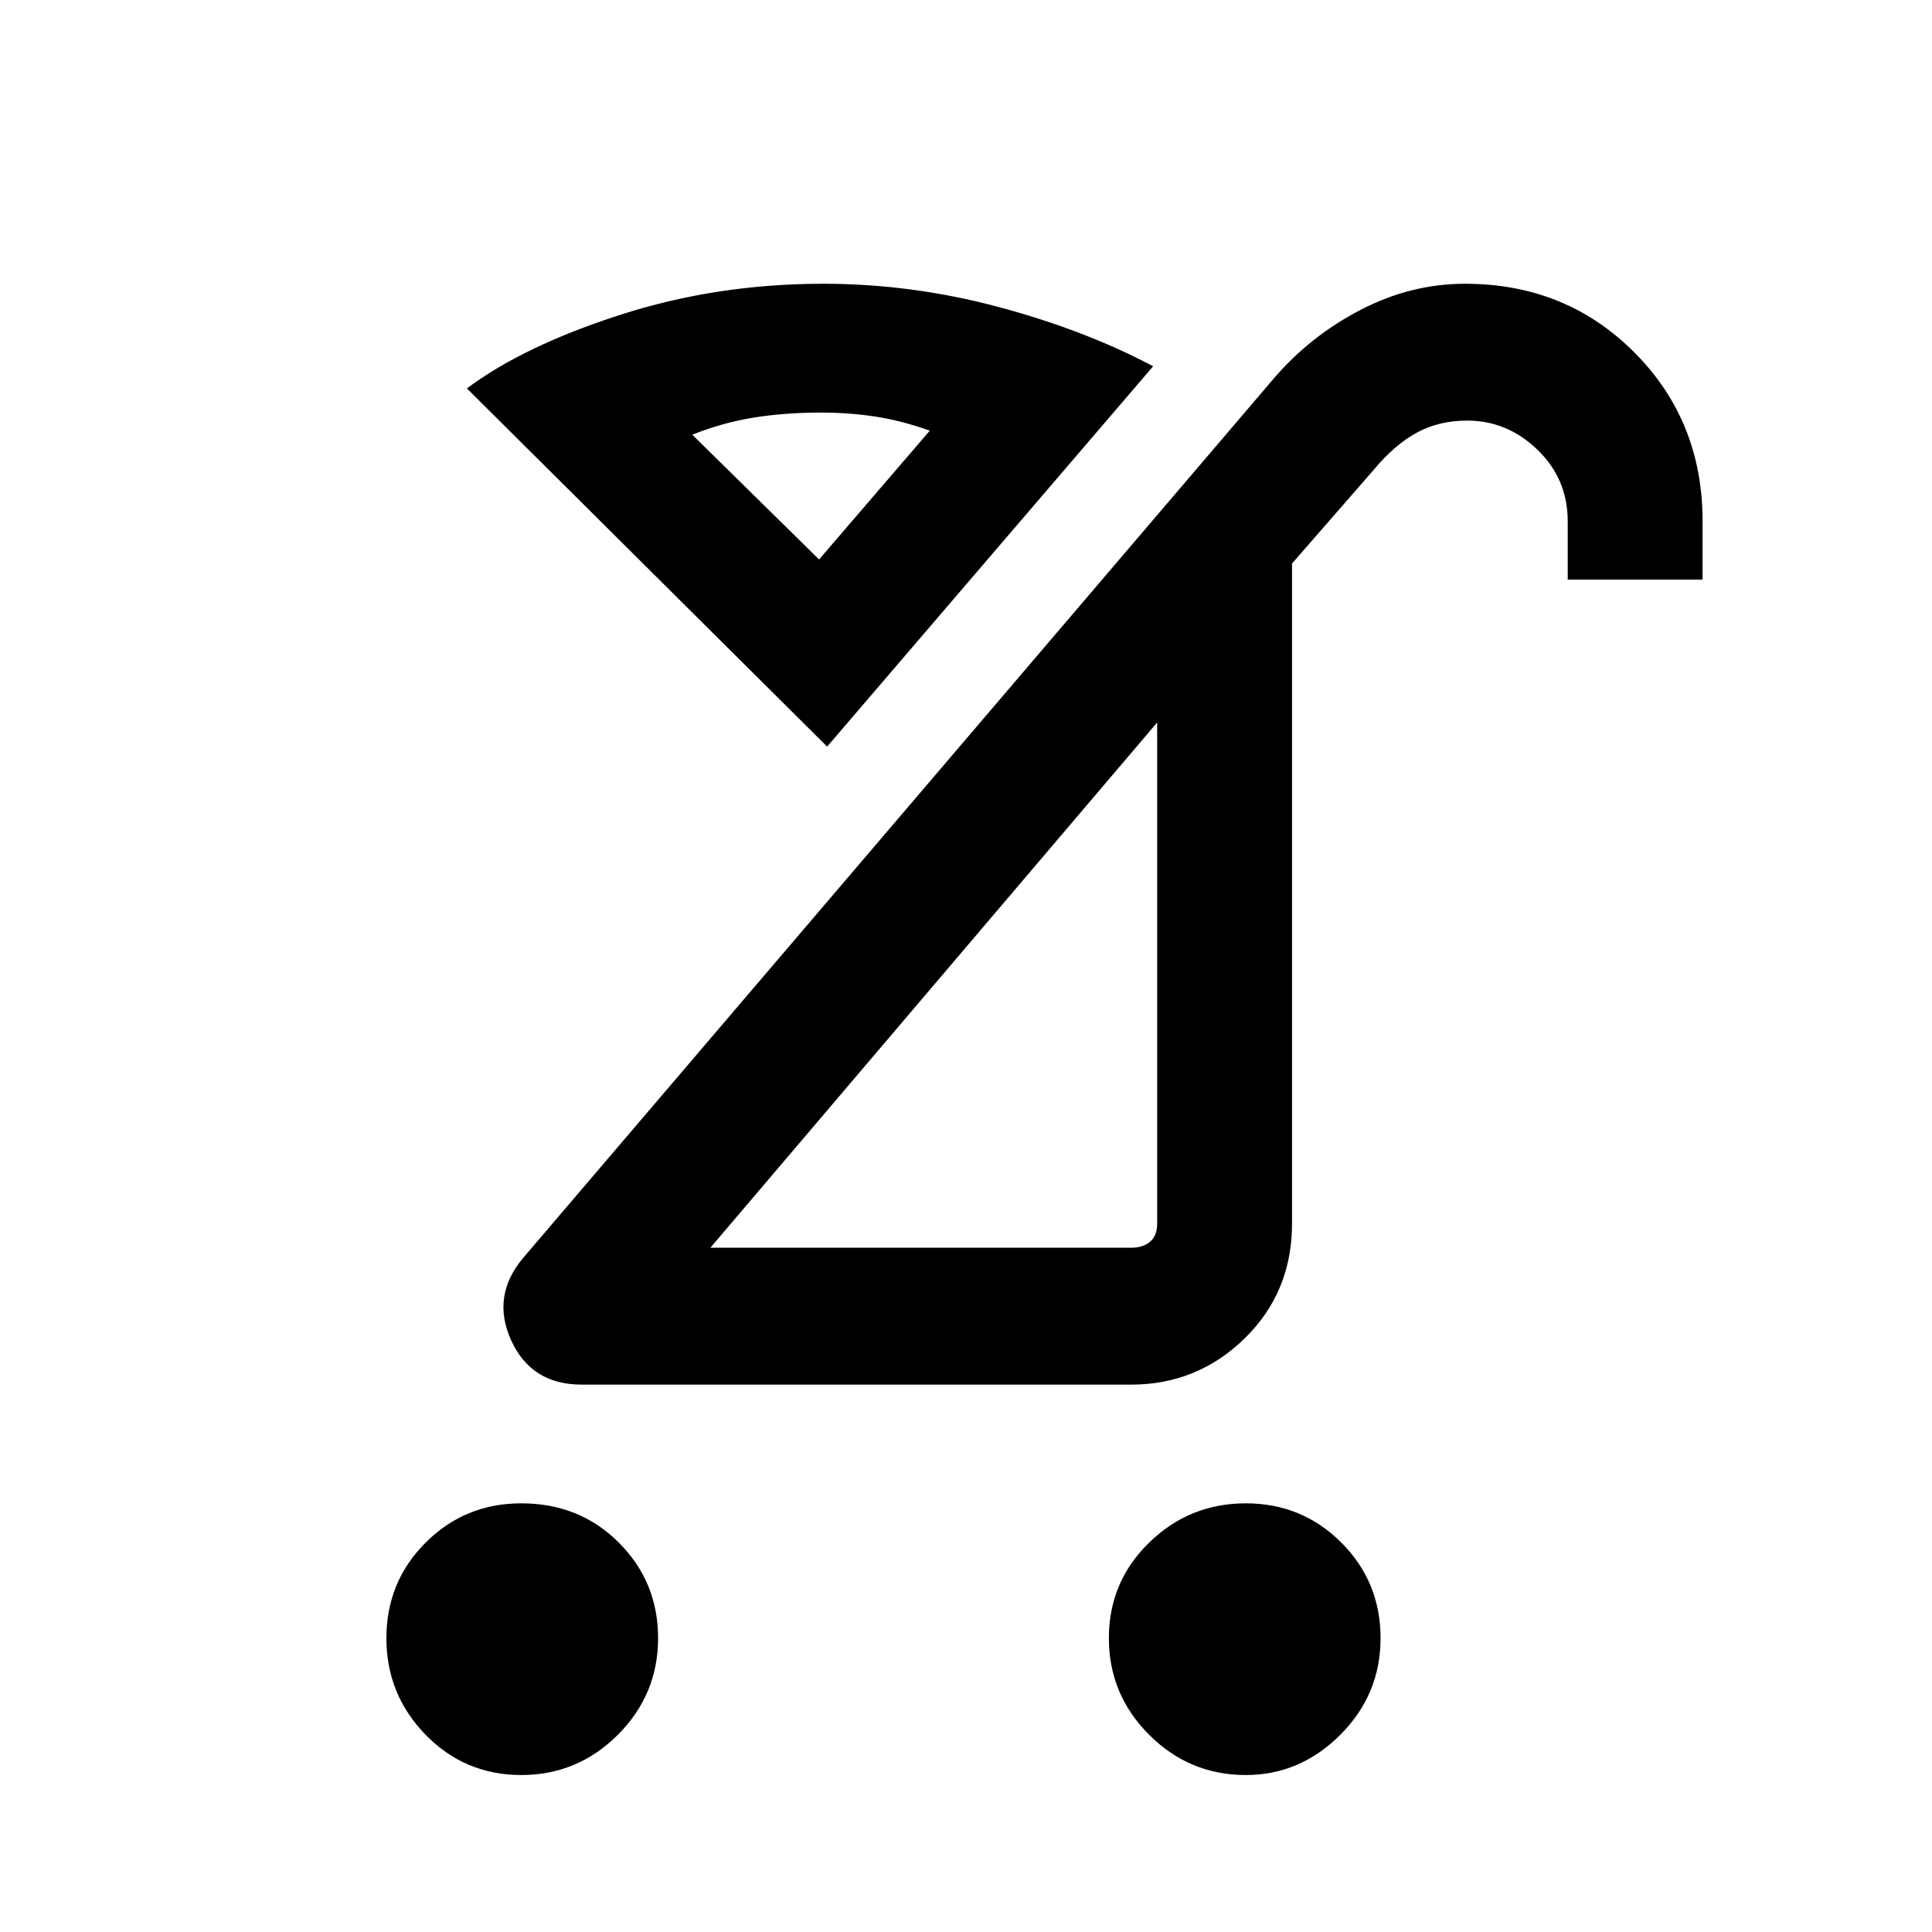 <svg xmlns="http://www.w3.org/2000/svg" height="40" width="40"><path d="M25.792 36.75Q24.625 36.75 23.792 35.917Q22.958 35.083 22.958 33.917Q22.958 32.75 23.792 31.938Q24.625 31.125 25.792 31.125Q26.958 31.125 27.771 31.938Q28.583 32.75 28.583 33.917Q28.583 35.083 27.75 35.917Q26.917 36.75 25.792 36.75ZM10.792 36.75Q9.625 36.75 8.812 35.917Q8 35.083 8 33.917Q8 32.75 8.812 31.938Q9.625 31.125 10.792 31.125Q12 31.125 12.812 31.938Q13.625 32.75 13.625 33.917Q13.625 35.083 12.792 35.917Q11.958 36.75 10.792 36.75ZM14.708 25.833H23.417Q23.667 25.833 23.812 25.708Q23.958 25.583 23.958 25.333V14.958ZM12.042 28.667Q11 28.667 10.583 27.75Q10.167 26.833 10.833 26.042L26.375 7.833Q27.125 6.958 28.167 6.417Q29.208 5.875 30.333 5.875Q32.417 5.875 33.833 7.292Q35.25 8.708 35.25 10.792V12H32.458V10.792Q32.458 9.917 31.833 9.313Q31.208 8.708 30.375 8.708Q29.792 8.708 29.333 8.958Q28.875 9.208 28.458 9.708L26.75 11.667V25.333Q26.75 26.75 25.771 27.708Q24.792 28.667 23.417 28.667ZM17.125 15.458 9.667 8.042Q10.833 7.167 12.833 6.521Q14.833 5.875 17.042 5.875Q18.875 5.875 20.667 6.354Q22.458 6.833 23.875 7.583ZM16.958 11.583 19.25 8.917Q18.667 8.708 18.125 8.625Q17.583 8.542 17 8.542Q16.25 8.542 15.604 8.646Q14.958 8.75 14.333 9ZM19.333 20.417Q19.333 20.417 19.333 20.417Q19.333 20.417 19.333 20.417ZM16.958 11.583Q16.958 11.583 16.958 11.583Q16.958 11.583 16.958 11.583Q16.958 11.583 16.958 11.583Q16.958 11.583 16.958 11.583Z"/></svg>